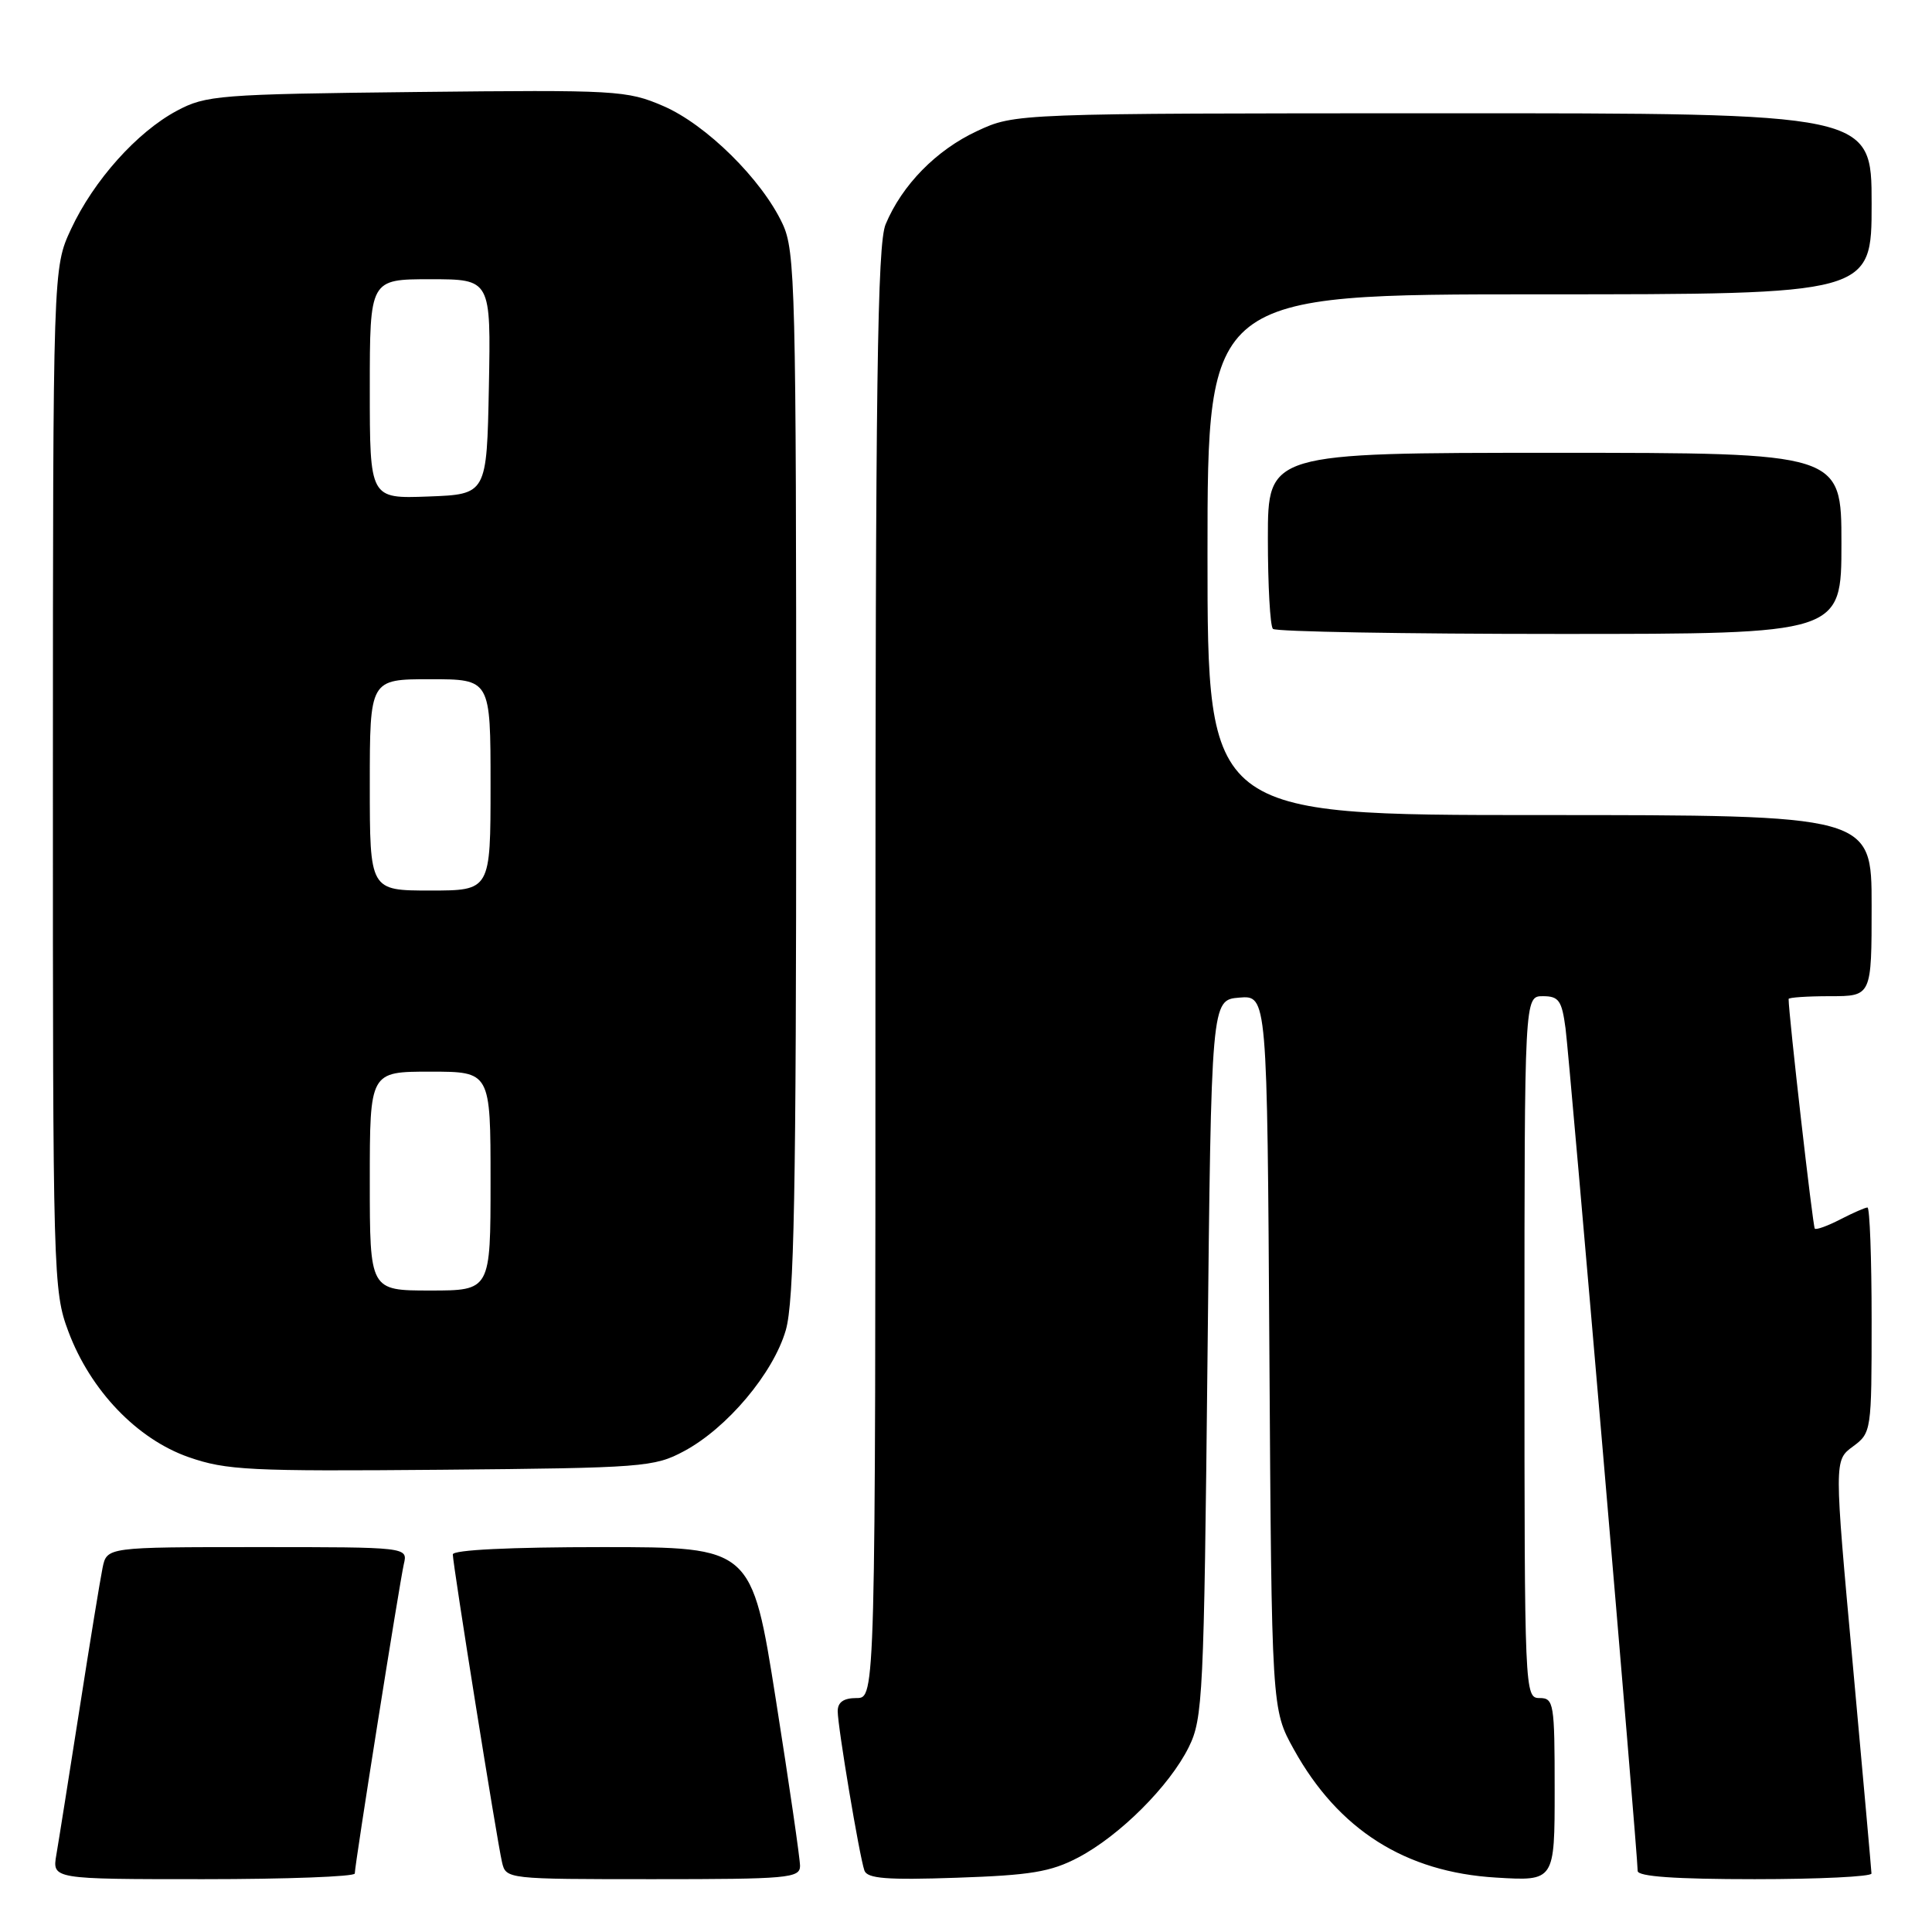 <?xml version="1.0" encoding="UTF-8" standalone="no"?>
<!DOCTYPE svg PUBLIC "-//W3C//DTD SVG 1.1//EN" "http://www.w3.org/Graphics/SVG/1.1/DTD/svg11.dtd" >
<svg xmlns="http://www.w3.org/2000/svg" xmlns:xlink="http://www.w3.org/1999/xlink" version="1.1" viewBox="0 0 256 256">
 <g >
 <path fill="currentColor"
d=" M 47.01 248.25 C 47.02 247.02 52.95 209.69 53.51 207.25 C 54.04 205.00 54.04 205.00 34.10 205.00 C 14.16 205.00 14.16 205.00 13.59 207.75 C 13.28 209.26 11.90 217.70 10.53 226.50 C 9.15 235.30 7.78 243.96 7.47 245.75 C 6.91 249.00 6.91 249.00 26.95 249.00 C 37.98 249.00 47.00 248.66 47.01 248.25 Z  M 106.01 247.25 C 106.01 246.29 104.57 236.39 102.81 225.25 C 99.61 205.00 99.61 205.00 79.80 205.00 C 67.62 205.00 60.00 205.37 60.00 205.97 C 60.00 207.28 65.85 243.89 66.52 246.75 C 67.04 248.99 67.14 249.00 86.52 249.00 C 104.40 249.00 106.00 248.86 106.01 247.25 Z  M 142.85 246.14 C 148.36 243.25 154.97 236.66 157.52 231.50 C 159.39 227.73 159.53 224.76 160.00 180.00 C 160.50 132.50 160.50 132.50 164.20 132.19 C 167.91 131.88 167.91 131.88 168.20 179.19 C 168.50 226.50 168.50 226.50 171.44 231.80 C 177.34 242.45 186.21 248.08 198.25 248.79 C 206.00 249.26 206.00 249.26 206.00 237.13 C 206.00 225.67 205.89 225.00 204.00 225.00 C 202.03 225.00 202.00 224.33 202.00 178.50 C 202.00 132.00 202.00 132.00 204.44 132.00 C 206.55 132.00 206.95 132.57 207.44 136.25 C 207.98 140.31 217.00 245.66 217.00 247.91 C 217.00 248.65 221.99 249.00 232.50 249.00 C 241.03 249.00 247.99 248.66 247.98 248.25 C 247.97 247.84 246.85 235.35 245.50 220.50 C 243.03 193.50 243.03 193.50 245.52 191.67 C 247.97 189.86 248.00 189.64 248.00 174.92 C 248.00 166.71 247.75 160.00 247.45 160.00 C 247.15 160.00 245.53 160.71 243.86 161.57 C 242.18 162.44 240.66 162.99 240.47 162.80 C 240.21 162.54 237.00 134.40 237.00 132.37 C 237.00 132.17 239.47 132.00 242.50 132.00 C 248.00 132.00 248.00 132.00 248.00 120.00 C 248.00 108.00 248.00 108.00 204.00 108.00 C 160.00 108.00 160.00 108.00 160.00 73.50 C 160.00 39.00 160.00 39.00 204.00 39.00 C 248.00 39.00 248.00 39.00 248.00 27.00 C 248.00 15.00 248.00 15.00 191.25 15.01 C 134.50 15.02 134.50 15.02 129.46 17.37 C 124.07 19.88 119.53 24.50 117.35 29.72 C 116.25 32.34 116.00 50.66 116.00 128.97 C 116.00 225.00 116.00 225.00 113.50 225.00 C 111.78 225.00 111.00 225.55 111.00 226.75 C 111.01 228.85 113.87 245.93 114.54 247.86 C 114.92 248.92 117.51 249.13 126.76 248.81 C 136.55 248.48 139.22 248.04 142.85 246.14 Z  M 90.63 192.29 C 96.35 189.23 102.46 181.97 104.12 176.26 C 105.23 172.41 105.50 158.27 105.50 102.50 C 105.50 38.05 105.38 33.25 103.69 29.65 C 100.94 23.77 93.56 16.49 87.89 14.05 C 83.07 11.97 81.71 11.90 55.18 12.19 C 28.98 12.48 27.28 12.62 23.43 14.68 C 18.14 17.51 12.41 23.92 9.41 30.36 C 7.02 35.50 7.02 35.50 7.01 103.21 C 7.00 169.15 7.05 171.07 9.06 176.43 C 11.98 184.24 18.16 190.69 25.00 193.08 C 29.99 194.82 33.09 194.97 58.50 194.75 C 85.22 194.51 86.69 194.40 90.63 192.29 Z  M 244.00 72.00 C 244.00 60.00 244.00 60.00 206.00 60.00 C 168.00 60.00 168.00 60.00 168.00 71.33 C 168.00 77.57 168.30 82.97 168.67 83.33 C 169.03 83.70 186.13 84.00 206.67 84.00 C 244.00 84.00 244.00 84.00 244.00 72.00 Z  M 49.00 156.50 C 49.00 142.00 49.00 142.00 57.00 142.00 C 65.00 142.00 65.00 142.00 65.00 156.50 C 65.00 171.00 65.00 171.00 57.00 171.00 C 49.00 171.00 49.00 171.00 49.00 156.50 Z  M 49.00 104.00 C 49.00 90.00 49.00 90.00 57.00 90.00 C 65.00 90.00 65.00 90.00 65.00 104.00 C 65.00 118.00 65.00 118.00 57.00 118.00 C 49.00 118.00 49.00 118.00 49.00 104.00 Z  M 49.00 51.54 C 49.00 37.00 49.00 37.00 57.03 37.00 C 65.05 37.00 65.05 37.00 64.78 51.25 C 64.50 65.50 64.50 65.50 56.75 65.79 C 49.00 66.08 49.00 66.08 49.00 51.54 Z "/>
</g>
</svg>